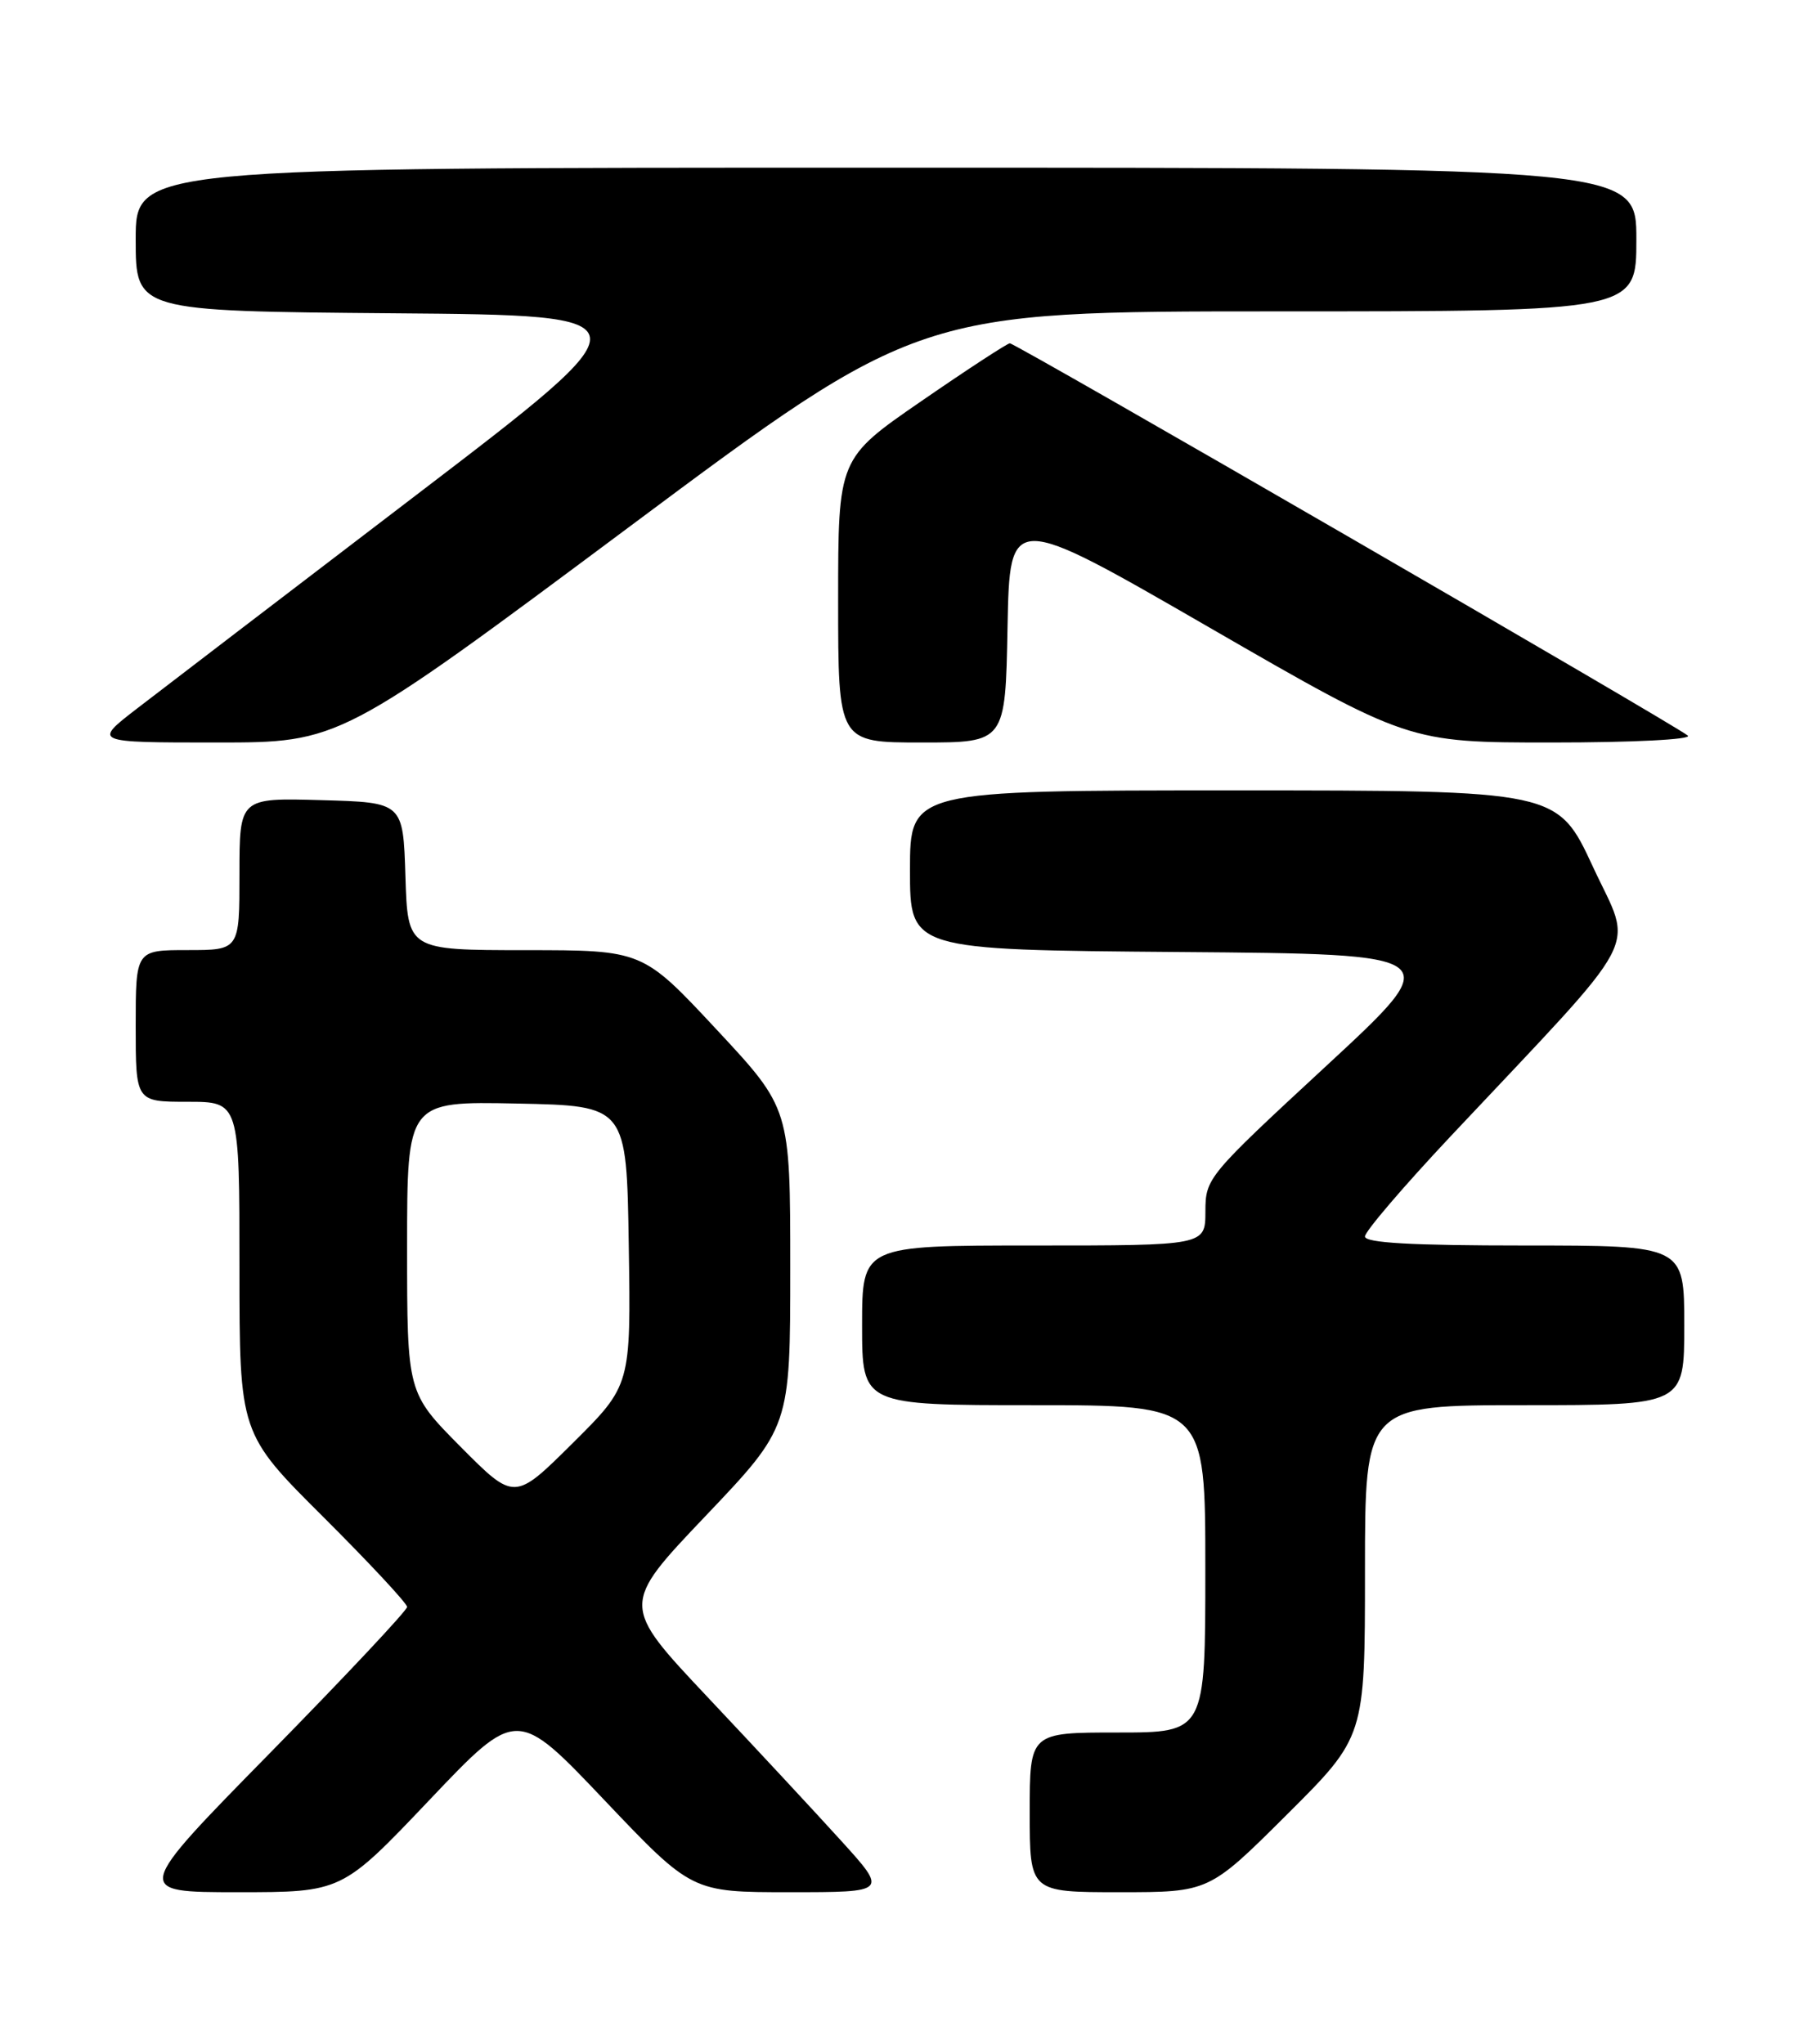 <?xml version="1.0" encoding="UTF-8" standalone="no"?>
<!DOCTYPE svg PUBLIC "-//W3C//DTD SVG 1.1//EN" "http://www.w3.org/Graphics/SVG/1.1/DTD/svg11.dtd" >
<svg xmlns="http://www.w3.org/2000/svg" xmlns:xlink="http://www.w3.org/1999/xlink" version="1.1" viewBox="0 0 226 256">
 <g >
 <path fill="currentColor"
d=" M 53.79 225.46 C 64.75 213.92 64.75 213.92 75.71 225.46 C 86.67 237.00 86.67 237.00 98.94 237.00 C 111.22 237.00 111.22 237.00 105.36 230.54 C 102.14 226.99 94.61 218.89 88.64 212.56 C 77.78 201.03 77.78 201.03 88.39 189.88 C 99.00 178.73 99.00 178.73 99.00 158.79 C 99.00 138.85 99.00 138.85 89.75 128.93 C 80.50 119.01 80.50 119.01 65.79 119.01 C 51.08 119.00 51.08 119.00 50.79 109.75 C 50.50 100.50 50.50 100.50 40.25 100.22 C 30.00 99.93 30.00 99.93 30.00 109.47 C 30.00 119.00 30.00 119.00 23.50 119.00 C 17.00 119.00 17.00 119.00 17.00 128.50 C 17.00 138.00 17.00 138.00 23.50 138.00 C 30.00 138.00 30.00 138.00 30.00 158.77 C 30.00 179.54 30.00 179.54 40.50 190.00 C 46.28 195.76 51.00 200.83 51.00 201.27 C 51.00 201.71 43.28 209.93 33.85 219.54 C 16.70 237.00 16.70 237.00 29.77 237.00 C 42.83 237.00 42.83 237.00 53.79 225.46 Z  M 161.23 227.27 C 171.00 217.54 171.00 217.54 171.00 196.77 C 171.00 176.00 171.00 176.00 191.00 176.00 C 211.00 176.00 211.00 176.00 211.00 166.00 C 211.00 156.00 211.00 156.00 191.00 156.00 C 176.77 156.00 171.00 155.67 171.00 154.87 C 171.00 154.24 175.84 148.59 181.75 142.30 C 206.36 116.13 204.60 119.44 199.57 108.59 C 195.12 99.00 195.12 99.00 154.56 99.00 C 114.00 99.00 114.00 99.00 114.00 108.99 C 114.00 118.97 114.00 118.97 147.65 119.24 C 181.29 119.50 181.29 119.50 166.16 133.50 C 151.23 147.31 151.02 147.56 151.01 151.75 C 151.00 156.00 151.00 156.00 129.50 156.00 C 108.00 156.00 108.00 156.00 108.00 166.00 C 108.00 176.00 108.00 176.00 129.50 176.00 C 151.00 176.00 151.00 176.00 151.00 196.50 C 151.00 217.00 151.00 217.00 140.00 217.00 C 129.00 217.00 129.00 217.00 129.00 227.00 C 129.00 237.00 129.00 237.00 140.23 237.00 C 151.46 237.00 151.46 237.00 161.23 227.27 Z  M 78.82 66.00 C 115.05 39.00 115.05 39.00 160.03 39.00 C 205.00 39.00 205.00 39.00 205.00 30.00 C 205.00 21.00 205.00 21.00 111.00 21.00 C 17.00 21.00 17.00 21.00 17.00 29.99 C 17.00 38.97 17.00 38.97 49.31 39.24 C 81.63 39.50 81.63 39.50 52.15 62.00 C 35.94 74.38 20.19 86.41 17.16 88.75 C 11.65 93.00 11.65 93.00 27.12 93.00 C 42.58 93.00 42.58 93.00 78.82 66.00 Z  M 126.22 78.58 C 126.50 64.16 126.50 64.16 151.48 78.58 C 176.46 93.00 176.46 93.00 194.43 93.00 C 204.59 93.00 211.99 92.62 211.45 92.14 C 210.18 90.98 127.24 43.00 126.51 43.00 C 126.20 43.00 121.23 46.24 115.47 50.21 C 105.00 57.42 105.00 57.42 105.00 75.21 C 105.00 93.00 105.00 93.00 115.47 93.00 C 125.95 93.00 125.95 93.00 126.22 78.58 Z  M 57.72 181.23 C 51.00 174.45 51.00 174.45 51.00 156.20 C 51.00 137.94 51.00 137.94 64.75 138.22 C 78.50 138.50 78.50 138.50 78.77 156.00 C 79.04 173.51 79.04 173.51 71.75 180.75 C 64.45 188.00 64.45 188.00 57.72 181.23 Z "/>
</g>
</svg>